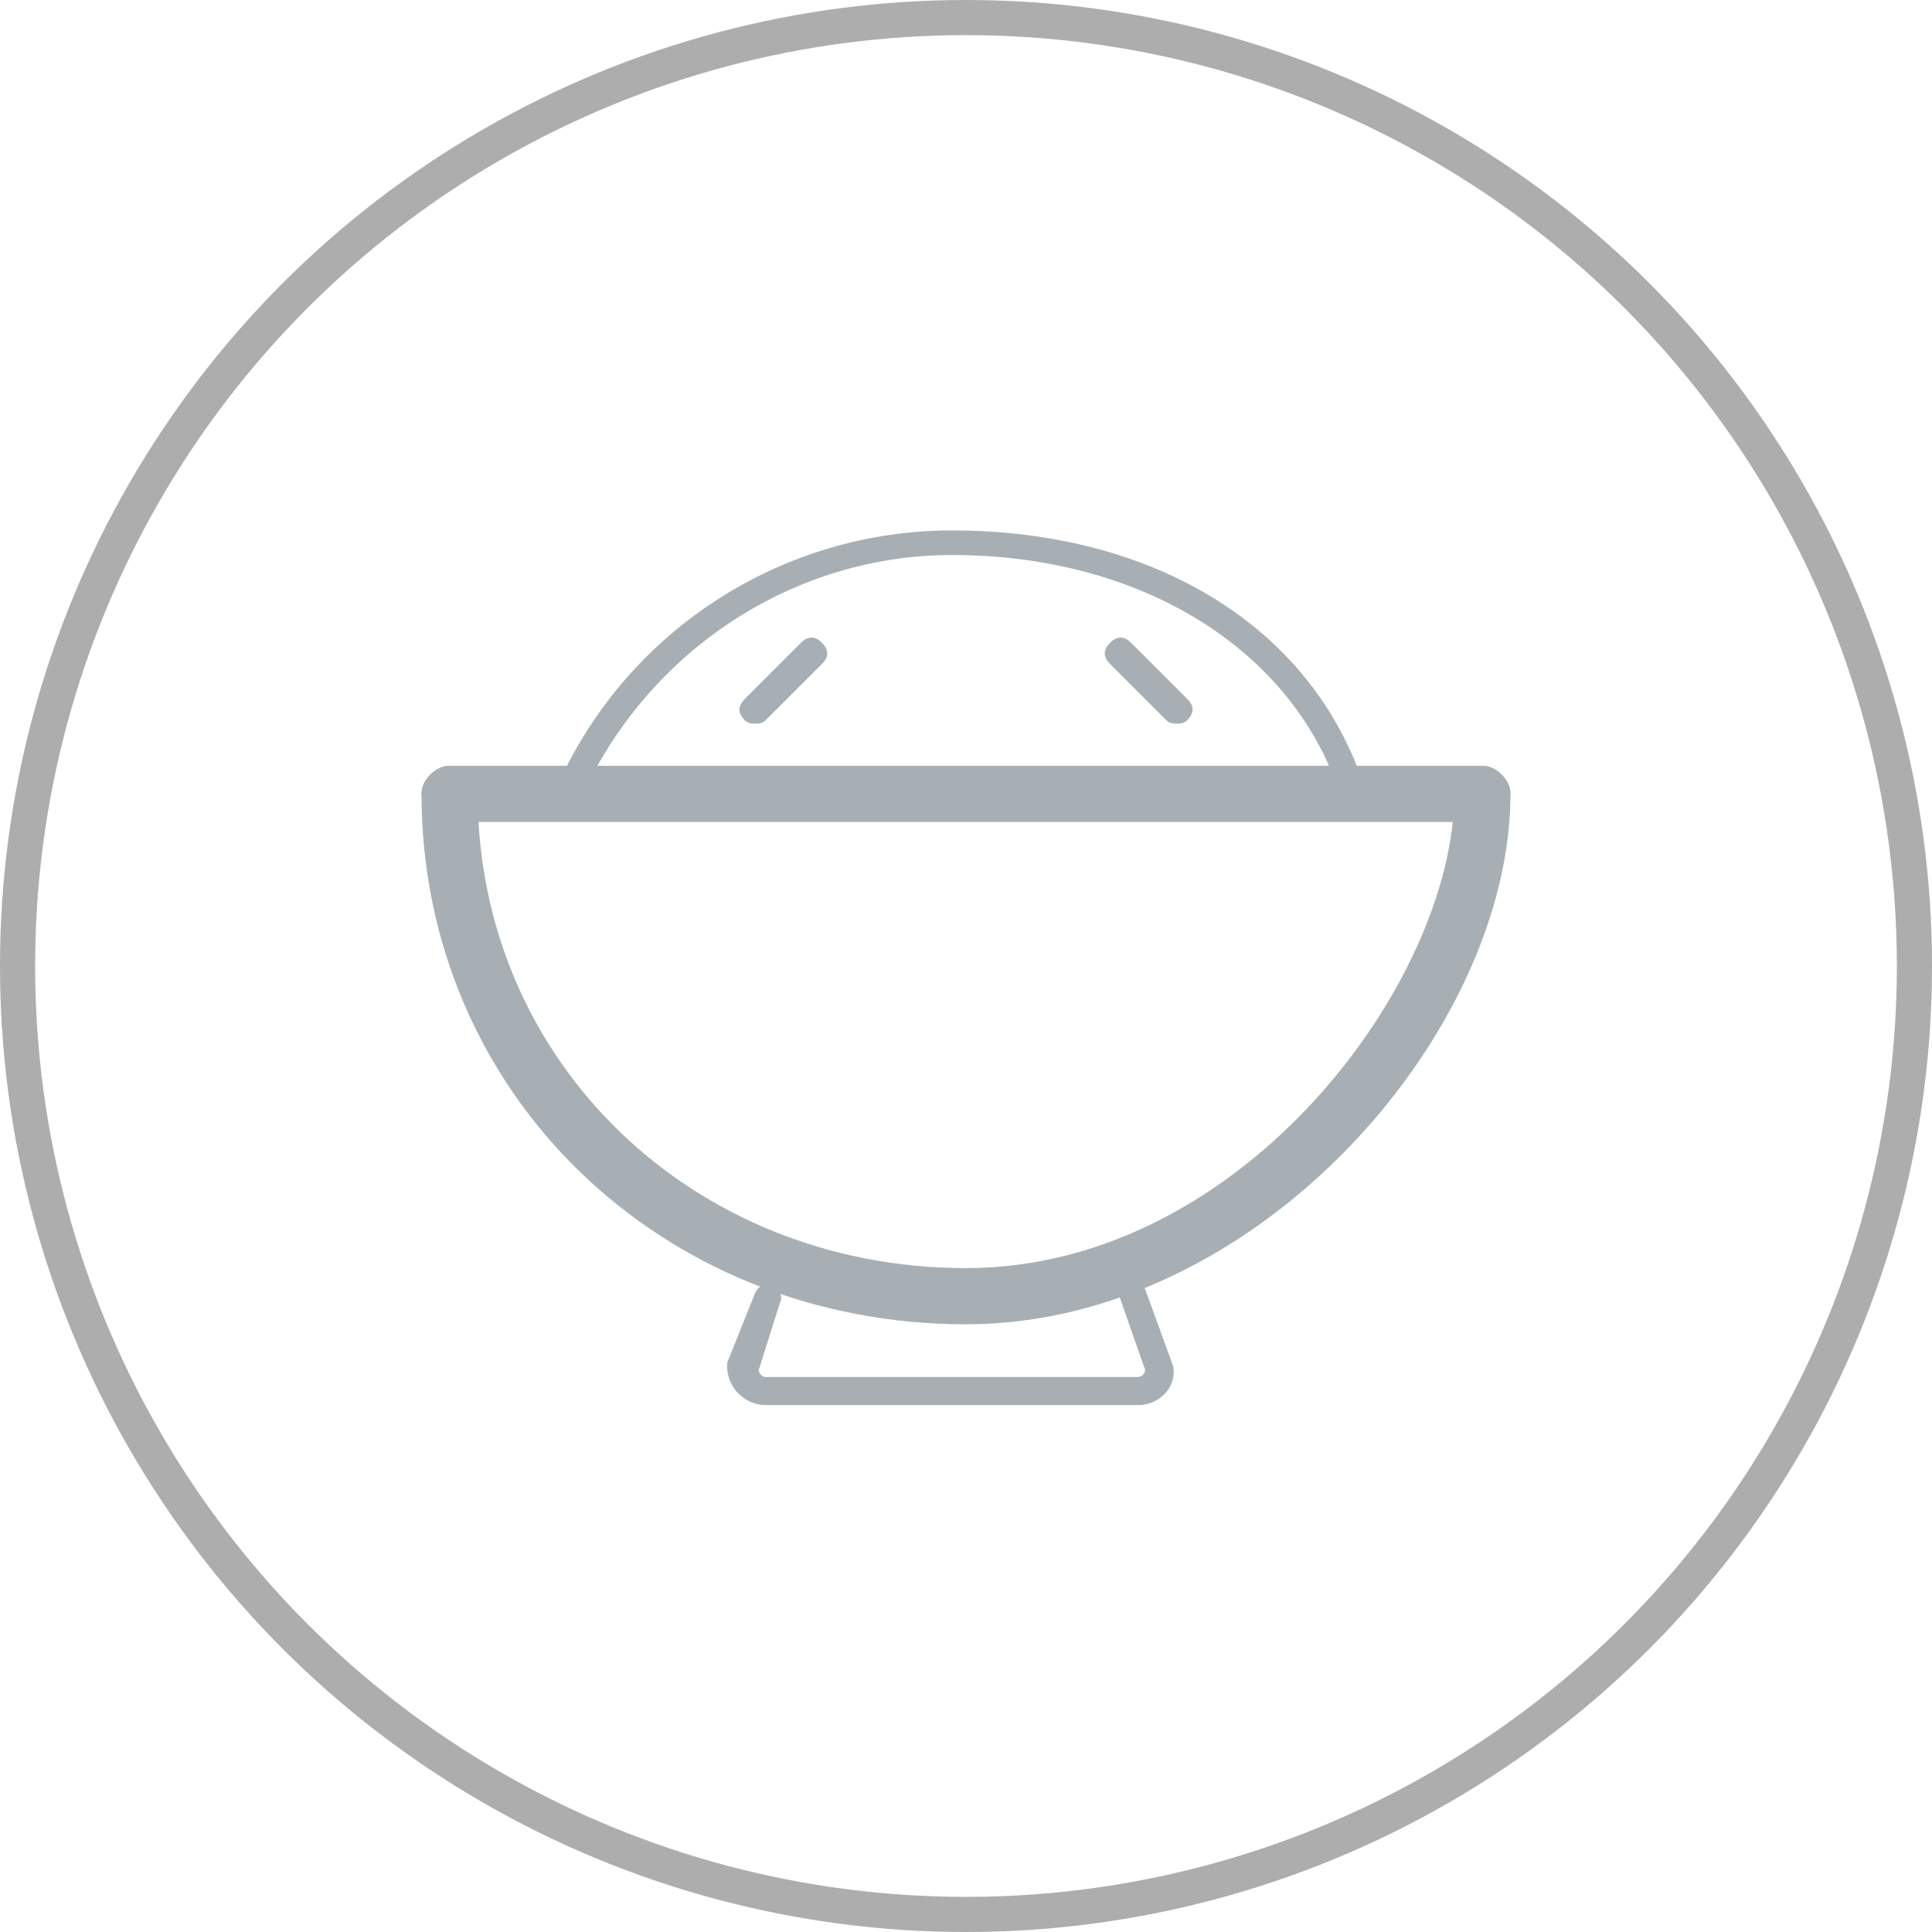 <!-- Generator: Adobe Illustrator 22.1.0, SVG Export Plug-In  -->
<svg version="1.1"
	 xmlns="http://www.w3.org/2000/svg" xmlns:xlink="http://www.w3.org/1999/xlink" xmlns:a="http://ns.adobe.com/AdobeSVGViewerExtensions/3.0/"
	 x="0px" y="0px" width="55px" height="55px" viewBox="0 0 55 55" style="enable-background:new 0 0 55 55;" xml:space="preserve">
<style type="text/css">
	.st0{fill:none;stroke:#ADADAD;stroke-miterlimit:10;}
	.st1{fill:#A8AFB4;}
</style>
<defs>
</defs>
<g>
	<circle class="st0" cx="27.5" cy="27.5" r="27"/>
	<g>
		<path class="st1" d="M27.5,37.7c-8.7,0-15.5-6.6-15.5-15.1c0-0.4,0.4-0.8,0.8-0.8s0.8,0.4,0.8,0.8c0,7.6,6.1,13.5,13.9,13.5
			c7.9,0,13.9-8.2,13.9-13.5c0-0.4,0.4-0.8,0.8-0.8s0.8,0.4,0.8,0.8C43,29.4,35.8,37.7,27.5,37.7z"/>
		<path class="st1" d="M42.2,23.4H12.8c-0.4,0-0.8-0.4-0.8-0.8s0.4-0.8,0.8-0.8h29.4c0.4,0,0.8,0.4,0.8,0.8S42.6,23.4,42.2,23.4z"/>
		<path class="st1" d="M16.6,22.6l-0.7-0.3c2-4.4,6.4-7.2,11.2-7.2c5.6,0,10,2.6,11.6,6.9L38,22.2c-1.5-3.9-5.7-6.4-10.9-6.4
			C22.6,15.8,18.5,18.5,16.6,22.6z"/>
		<path class="st1" d="M33.5,20.6c-0.1,0-0.2,0-0.3-0.1l-1.6-1.6c-0.2-0.2-0.2-0.4,0-0.6c0.2-0.2,0.4-0.2,0.6,0l1.6,1.6
			c0.2,0.2,0.2,0.4,0,0.6C33.7,20.6,33.6,20.6,33.5,20.6z"/>
		<path class="st1" d="M21.5,20.6c-0.1,0-0.2,0-0.3-0.1c-0.2-0.2-0.2-0.4,0-0.6l1.6-1.6c0.2-0.2,0.4-0.2,0.6,0
			c0.2,0.2,0.2,0.4,0,0.6l-1.6,1.6C21.7,20.6,21.6,20.6,21.5,20.6z"/>
		<path class="st1" d="M32.4,40H21.8c-0.6,0-1.1-0.5-1.1-1.1l0-0.1l0.8-2c0.1-0.2,0.3-0.3,0.5-0.2c0.2,0.1,0.3,0.3,0.2,0.5L21.6,39
			c0,0.1,0.1,0.2,0.2,0.2h10.6c0.1,0,0.2-0.1,0.2-0.2L31.9,37c-0.1-0.2,0-0.4,0.2-0.5c0.2-0.1,0.4,0,0.5,0.2l0.8,2.2
			C33.5,39.5,33,40,32.4,40z"/>
	</g>
</g>
</svg>
